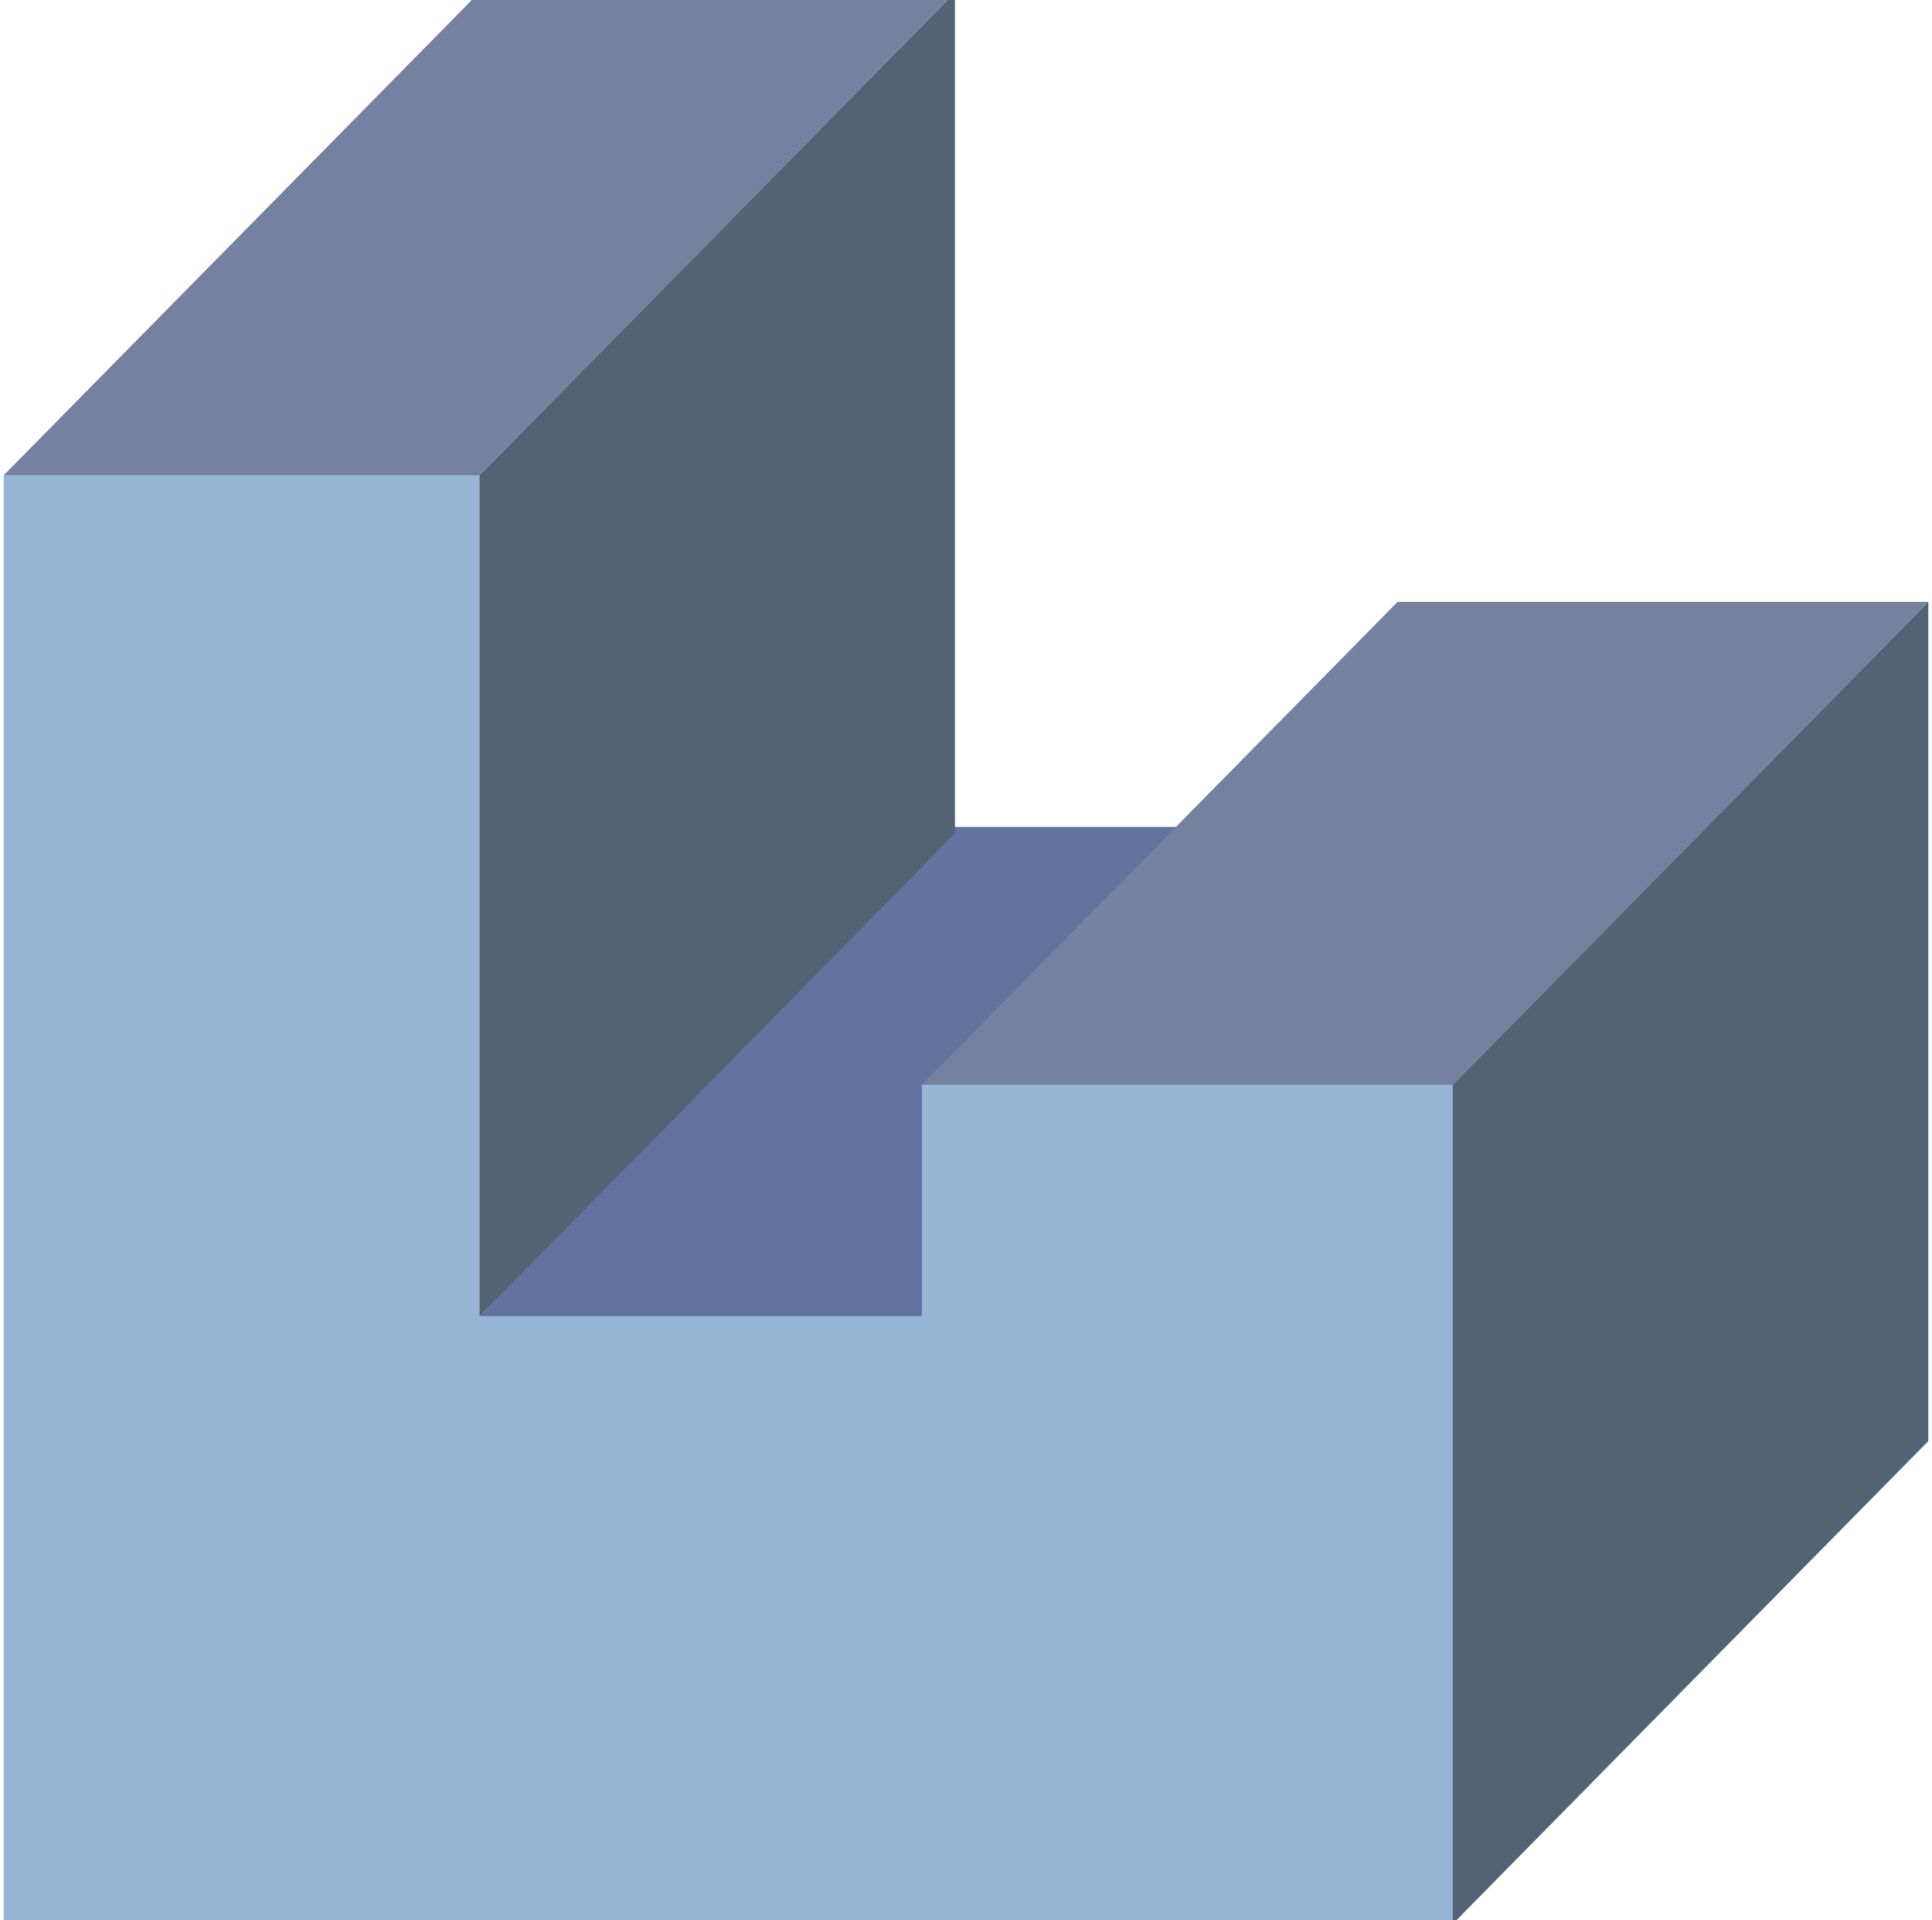 <?xml version="1.0" encoding="UTF-8"?>
<!DOCTYPE svg PUBLIC "-//W3C//DTD SVG 1.1//EN" "http://www.w3.org/Graphics/SVG/1.1/DTD/svg11.dtd">
<svg version="1.1" xmlns="http://www.w3.org/2000/svg" xmlns:xlink="http://www.w3.org/1999/xlink" x="0" y="0" width="32" height="31.813" viewBox="0, 0, 32, 31.813">
  <g id="ell" display="none">
    <path d="M0,7.813 L10.065,8 L10.065,23.935 L20.913,23.935 L20.913,31.813 L0,31.813 L0,7.813 z" fill="#97B6D5" id="Front"/>
    <path d="M10.848,0 L20.913,0 L10.065,8 L0,8 L10.848,0 z" fill="#526374"/>
    <path d="M20.913,15.935 L32,16.041 L21.104,23.935 L10.065,23.935 L20.913,15.935 z" fill="#526374"/>
    <path d="M20.913,23.935 L32,15.935 L32,23.813 L20.913,31.813 L20.913,23.935 z" fill="#7581A1"/>
    <path d="M21.099,12.601 L32,12.601 L24,23.935 L10.065,23.935 L21.099,12.601 z" fill="#526374" id="Top" display="none"/>
    <path d="M10.065,8 L20.913,0 L20.913,15.935 L10.065,23.935 L10.065,8 z" fill="#7581A1" id="Side"/>
  </g>
  <g id="jay" display="none">
    <path d="M-0,7.813 L7.387,8 L7.387,25.761 L18.235,25.761 L18.235,31.813 L-0,31.813 L-0,7.813 z" fill="#97B6D5" id="Front"/>
    <path d="M10.848,0 L20.913,0 L10.065,8 L0,8 L10.848,0 z" fill="#526374"/>
    <path d="M20.913,15.935 L32,16.041 L21.104,23.935 L10.065,23.935 L20.913,15.935 z" fill="#526374"/>
    <path d="M20.913,23.935 L32,15.935 L32,23.813 L20.913,31.813 L20.913,23.935 z" fill="#7581A1"/>
    <path d="M21.099,12.601 L32,12.601 L24,23.935 L10.065,23.935 L21.099,12.601 z" fill="#526374" id="Top" display="none"/>
    <path d="M10.065,8 L20.913,0 L20.913,15.935 L10.065,23.935 L10.065,8 z" fill="#7581A1" id="Side"/>
  </g>
  <g id="cee" display="none">
    <path d="M21.099,16.604 L32,16.057 L24,23.935 L10.065,23.935 L21.099,16.604 z" fill="#526374" id="Top" display="none"/>
    <path d="M18.065,16.057 L32,16.057 L24,23.935 L10.065,23.935 L18.065,16.057 z" fill="#526374" id="Top"/>
    <path d="M10.065,23.935 L9.971,16.604 L17.542,16.604 L10.065,23.935 z" fill="#7581A1" id="Side"/>
    <path d="M0,7.813 L24,7.813 L24,16.604 L9.971,16.604 L10.065,23.935 L24,23.935 L24,31.813 L0,31.813 L0,7.813 z" fill="#97B6D5" id="Front"/>
    <path d="M24,7.813 L32,-0.065 L32,8.726 L24,16.604 L24,7.813 z" fill="#7581A1" id="Side"/>
    <path d="M24,23.935 L32,16.057 L32,23.935 L24,31.813 L24,23.935 z" fill="#7581A1" id="Side"/>
    <path d="M8,-0.065 L32,-0.065 L24,7.813 L0,7.813 L8,-0.065 z" fill="#526374" id="Top"/>
  </g>
  <g id="j2">
    <path d="M21.099,16.604 L32,16.057 L24,23.935 L10.065,23.935 L21.099,16.604 z" fill="#526374" id="Top" display="none"/>
    <path d="M15.817,13.699 L26.551,13.699 L18.673,21.809 L7.939,21.809 L15.817,13.699 z" fill="#62739F"/>
    <path d="M15.817,13.809 L15.817,-0.126 L7.939,7.874 L7.939,21.809 L15.817,13.809 z" fill="#526374" id="Top"/>
    <path d="M24.061,31.874 L24.061,17.97 L15.27,17.97 L15.27,21.809 L7.939,21.809 L7.939,7.874 L0.061,7.874 L0.061,31.874 L24.061,31.874 z" fill="#97B6D5" id="Front"/>
    <path d="M24.061,17.971 L31.939,9.971 L23.148,9.971 L15.27,17.971 L24.061,17.971 z" fill="#7581A1" id="Side"/>
    <path d="M7.939,7.874 L15.817,-0.126 L7.939,-0.126 L0.061,7.874 L7.939,7.874 z" fill="#7581A1" id="Side"/>
    <path d="M31.939,23.874 L31.939,9.971 L24.061,17.971 L24.061,31.874 L31.939,23.874 z" fill="#526374" id="Top"/>
  </g>
</svg>
